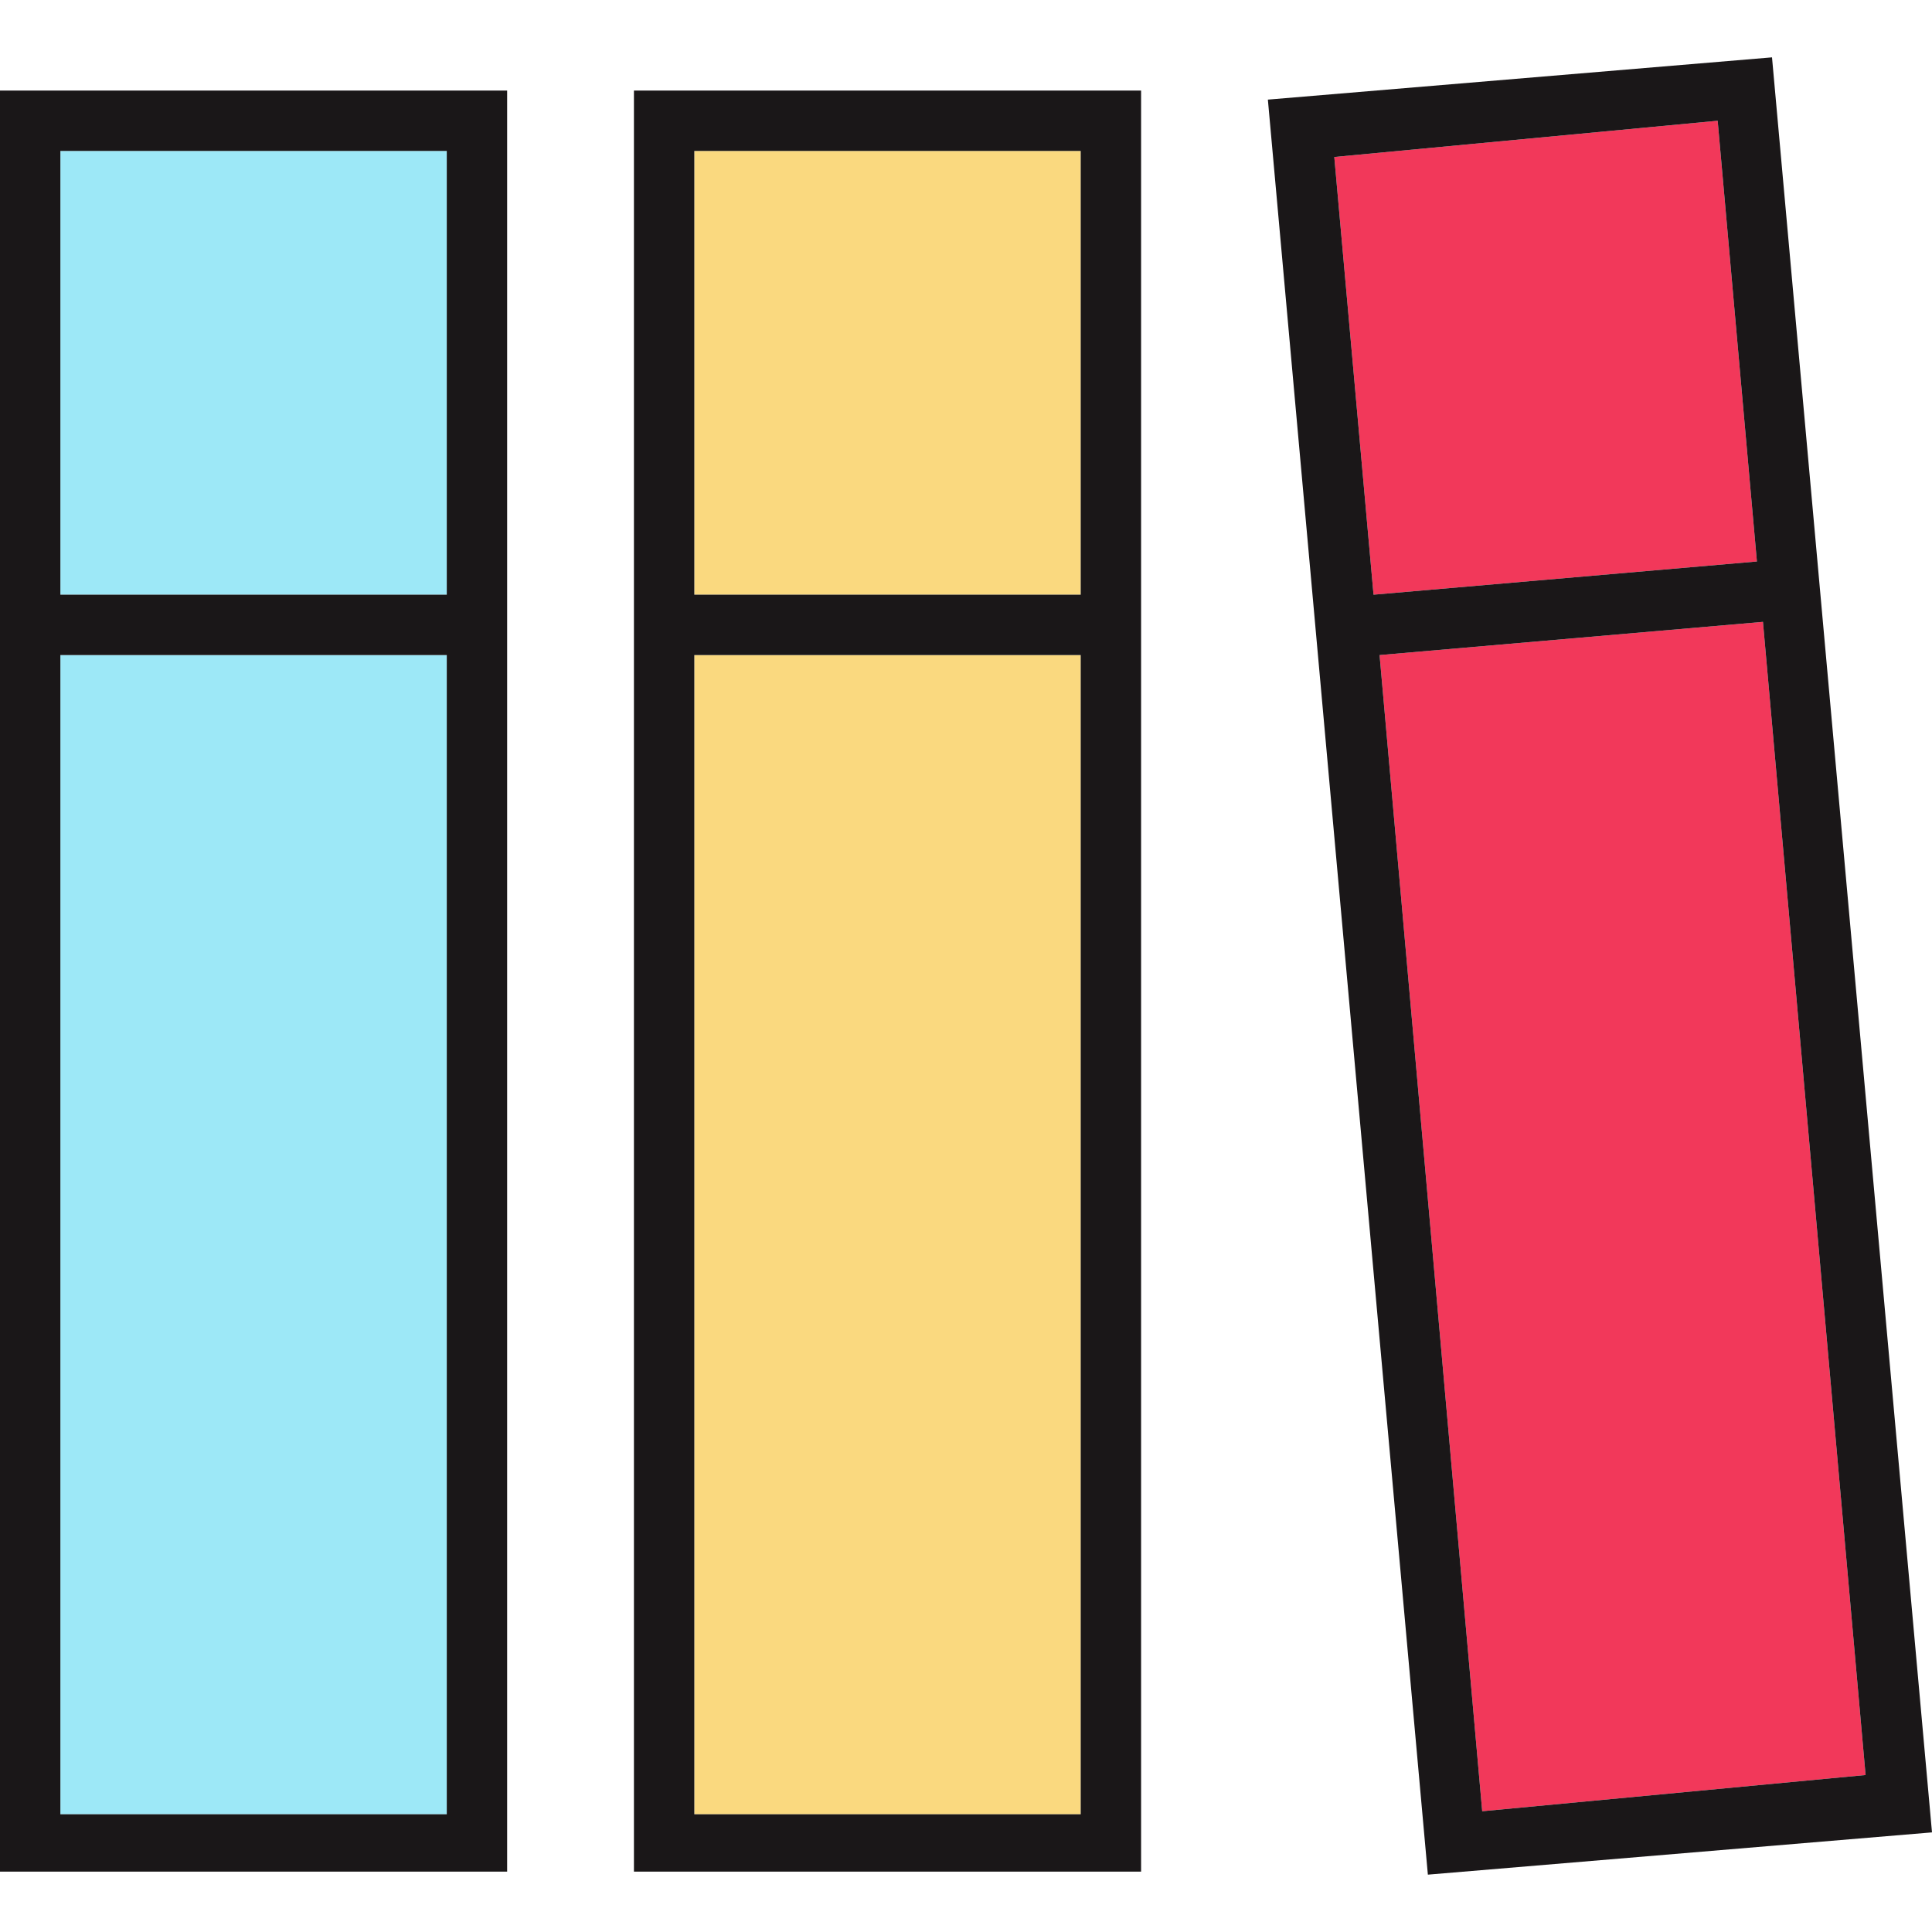 <?xml version="1.0" standalone="no"?><!DOCTYPE svg PUBLIC "-//W3C//DTD SVG 1.1//EN" "http://www.w3.org/Graphics/SVG/1.1/DTD/svg11.dtd"><svg t="1489508034316" class="icon" style="" viewBox="0 0 1024 1024" version="1.1" xmlns="http://www.w3.org/2000/svg" p-id="1130" xmlns:xlink="http://www.w3.org/1999/xlink" width="200" height="200"><defs><style type="text/css"></style></defs><path d="M32 347.2h204.8v614.4H32zM32 80h204.8v235.2H32z" fill="#9DE8F7" p-id="1131"></path><path d="M0 48v944h268.8V48H0z m32 913.6V347.2h204.8v614.4H32z m204.8-646.4H32V80h204.8v235.2z" fill="#1A1718" p-id="1132"></path><path d="M368 347.2h204.8v614.4H368zM368 80h204.8v235.2H368z" fill="#FAD97F" p-id="1133"></path><path d="M336 48v944h268.8V48H336z m32 913.6V347.2h204.8v614.4H368z m204.8-646.4H368V80h204.8v235.2z" fill="#1A1718" p-id="1134"></path><path d="M931.2 297.6L910.4 64l-203.2 19.2 20.8 232zM988.8 940.8l-54.4-611.2-203.2 17.6L785.6 960z" fill="#F2385A" p-id="1135"></path><path d="M939.2 30.4L672 52.8l84.8 940.8L1024 971.2 939.2 30.4zM910.4 64l20.8 233.6-203.2 17.6-20.8-232L910.4 64z m24 265.6l54.4 611.2-203.2 19.2-54.4-612.8 203.2-17.6z" fill="#1A1718" p-id="1136"></path></svg>